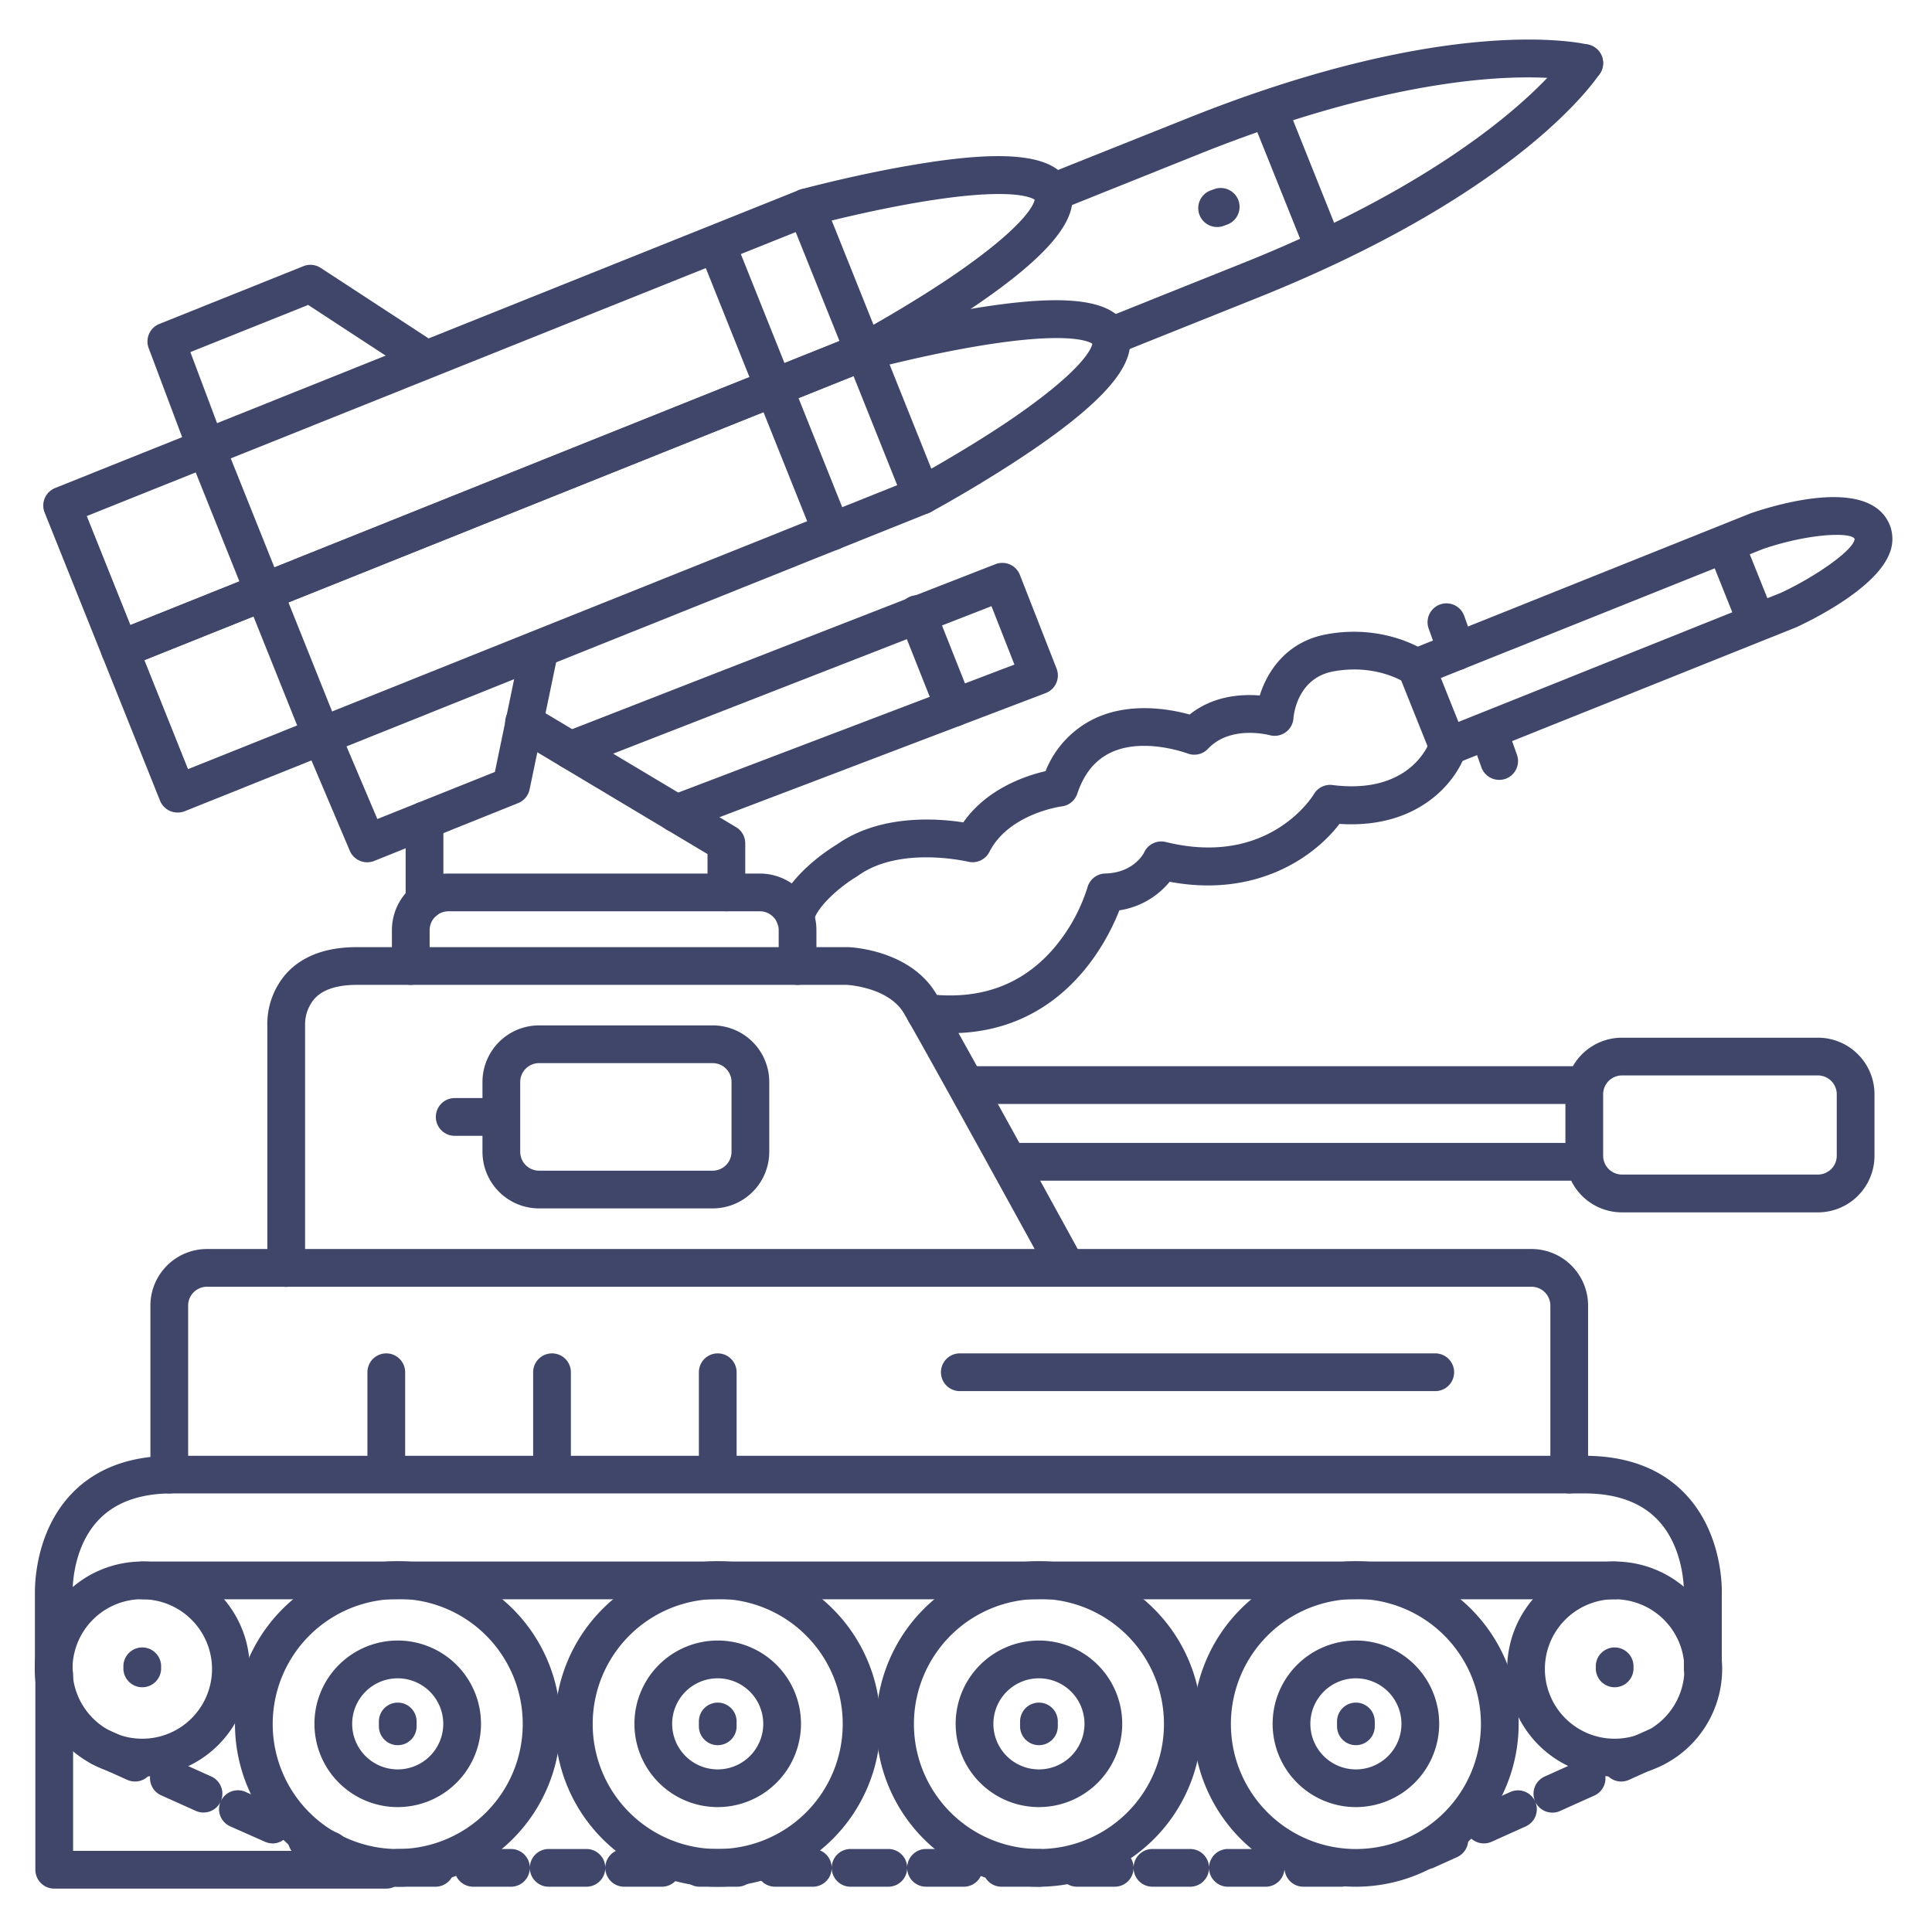 <?xml version="1.0" ?><svg viewBox="0 0 512 512" xmlns="http://www.w3.org/2000/svg"><defs><style>.cls-1{fill:#3f466a;}</style></defs><title/><g id="Lines"><path class="cls-1" d="M105.41,500a43.13,43.13,0,1,1,43.12-43.13A43.18,43.18,0,0,1,105.41,500Zm0-76.25a33.13,33.13,0,1,0,33.12,33.12A33.16,33.16,0,0,0,105.41,423.71Z"/><path class="cls-1" d="M105.41,462.49a5,5,0,0,1-5-5v-1.28a5,5,0,0,1,10,0v1.28A5,5,0,0,1,105.41,462.49Z"/><path class="cls-1" d="M190.21,500a43.13,43.13,0,1,1,43.12-43.13A43.18,43.18,0,0,1,190.21,500Zm0-76.25a33.13,33.13,0,1,0,33.12,33.12A33.16,33.16,0,0,0,190.21,423.71Z"/><path class="cls-1" d="M190.21,462.49a5,5,0,0,1-5-5v-1.28a5,5,0,0,1,10,0v1.28A5,5,0,0,1,190.21,462.49Z"/><path class="cls-1" d="M275.33,500a43.13,43.13,0,1,1,43.13-43.13A43.17,43.17,0,0,1,275.33,500Zm0-76.25a33.13,33.13,0,1,0,33.13,33.12A33.16,33.16,0,0,0,275.33,423.71Z"/><path class="cls-1" d="M275.33,478.9a22.07,22.07,0,1,1,22.07-22.07A22.09,22.09,0,0,1,275.33,478.9Zm0-34.13a12.07,12.07,0,1,0,12.07,12.06A12.07,12.07,0,0,0,275.33,444.77Z"/><path class="cls-1" d="M190.21,478.9a22.07,22.07,0,1,1,22.06-22.07A22.09,22.09,0,0,1,190.21,478.9Zm0-34.13a12.07,12.07,0,1,0,12.06,12.06A12.08,12.08,0,0,0,190.21,444.77Z"/><path class="cls-1" d="M105.41,478.9a22.07,22.07,0,1,1,22.06-22.07A22.09,22.09,0,0,1,105.41,478.9Zm0-34.13a12.07,12.07,0,1,0,12.06,12.06A12.08,12.08,0,0,0,105.41,444.77Z"/><path class="cls-1" d="M359.34,478.9a22.07,22.07,0,1,1,22.06-22.07A22.09,22.09,0,0,1,359.34,478.9Zm0-34.13a12.07,12.07,0,1,0,12.06,12.06A12.08,12.08,0,0,0,359.34,444.77Z"/><path class="cls-1" d="M275.33,462.49a5,5,0,0,1-5-5v-1.28a5,5,0,0,1,10,0v1.28A5,5,0,0,1,275.33,462.49Z"/><path class="cls-1" d="M359.33,500a43.13,43.13,0,1,1,43.13-43.13A43.17,43.17,0,0,1,359.33,500Zm0-76.25a33.13,33.13,0,1,0,33.13,33.12A33.16,33.16,0,0,0,359.33,423.71Z"/><path class="cls-1" d="M359.33,462.49a5,5,0,0,1-5-5v-1.28a5,5,0,0,1,10,0v1.28A5,5,0,0,1,359.33,462.49Z"/><path class="cls-1" d="M427.9,470.8a28.49,28.49,0,1,1,28.49-28.49A28.52,28.52,0,0,1,427.9,470.8Zm0-47a18.49,18.49,0,1,0,18.49,18.49A18.52,18.52,0,0,0,427.9,423.82Z"/><path class="cls-1" d="M427.9,447.14a5,5,0,0,1-5-5v-.55a5,5,0,0,1,10,0v.55A5,5,0,0,1,427.9,447.14Z"/><path class="cls-1" d="M37.7,470.8a28.49,28.49,0,1,1,28.49-28.49A28.52,28.52,0,0,1,37.7,470.8Zm0-47a18.49,18.49,0,1,0,18.49,18.49A18.51,18.51,0,0,0,37.7,423.82Z"/><path class="cls-1" d="M37.7,447.14a5,5,0,0,1-5-5v-.55a5,5,0,0,1,10,0v.55A5,5,0,0,1,37.7,447.14Z"/><path class="cls-1" d="M427.9,423.82H37.7a5,5,0,1,1,0-10H427.9a5,5,0,0,1,0,10Z"/><path class="cls-1" d="M87.45,495.37a5,5,0,0,1-2-.44l-6.12-2.75a5,5,0,1,1,4.1-9.12l6.12,2.75a5,5,0,0,1-2,9.56Zm-15.24-6.85a5,5,0,0,1-2-.44L61,484a5,5,0,0,1-2.53-6.57,5,5,0,0,1-6.59,2.47l-9.12-4.1a5,5,0,1,1,4.1-9.12l9.12,4.1a5,5,0,0,1,2.53,6.57,5,5,0,0,1,6.59-2.47l9.12,4.1a5,5,0,0,1-2.05,9.56Zm-36.48-16.4a5,5,0,0,1-2-.44l-9.12-4.1a5,5,0,1,1,4.1-9.12l9.12,4.1a5,5,0,0,1-2.05,9.56Z"/><path class="cls-1" d="M377.92,495.37a5,5,0,0,1-2.05-9.56l6.11-2.75a5,5,0,1,1,4.1,9.12L380,494.93A5,5,0,0,1,377.92,495.37Zm15.24-6.85A5,5,0,0,1,391.1,479l9.13-4.1a5,5,0,0,1,6.59,2.47,5,5,0,0,1,2.53-6.57l9.12-4.1a5,5,0,0,1,4.1,9.12l-9.12,4.1a5,5,0,0,1-6.6-2.47,5,5,0,0,1-2.52,6.57l-9.12,4.1A5,5,0,0,1,393.16,488.52Zm36.48-16.4a5,5,0,0,1-2.05-9.56l9.12-4.1a5,5,0,0,1,4.1,9.12l-9.12,4.1A5,5,0,0,1,429.64,472.12Z"/><path class="cls-1" d="M355.41,500h-10a5,5,0,0,1,0-10h10a5,5,0,0,1,0,10Zm-20,0h-10a5,5,0,0,1,0-10h10a5,5,0,0,1,0,10Zm-20,0h-10a5,5,0,0,1,0-10h10a5,5,0,0,1,0,10Zm-20,0h-10a5,5,0,0,1,0-10h10a5,5,0,0,1,0,10Zm-20,0h-10a5,5,0,0,1,0-10h10a5,5,0,0,1,0,10Zm-20,0h-10a5,5,0,0,1,0-10h10a5,5,0,1,1,0,10Zm-20,0h-10a5,5,0,0,1,0-10h10a5,5,0,1,1,0,10Zm-20,0h-10a5,5,0,0,1,0-10h10a5,5,0,1,1,0,10Zm-20,0h-10a5,5,0,0,1,0-10h10a5,5,0,1,1,0,10Zm-20,0h-10a5,5,0,0,1,0-10h10a5,5,0,1,1,0,10Zm-20,0h-10a5,5,0,0,1,0-10h10a5,5,0,1,1,0,10Zm-20,0h-10a5,5,0,0,1,0-10h10a5,5,0,1,1,0,10Zm-20,0h-10a5,5,0,0,1,0-10h10a5,5,0,1,1,0,10Z"/><path class="cls-1" d="M451.25,447.31a5,5,0,0,1-5-5V422.14c0-.06,0-.13,0-.19s.29-11.7-7.05-19.28c-4.44-4.58-10.94-6.9-19.33-6.9H45.58c-8.39,0-14.89,2.32-19.33,6.9-7.34,7.58-7,19.18-7,19.29a1.15,1.15,0,0,1,0,.18v20.17a5,5,0,0,1-10,0V422.22c0-1.59-.14-16.1,9.78-26.42,6.4-6.66,15.34-10,26.59-10h374.3c11.25,0,20.2,3.37,26.59,10,9.92,10.32,9.83,24.82,9.78,26.42v20.09A5,5,0,0,1,451.25,447.31Z"/><path class="cls-1" d="M419.39,312.89H267.67a5,5,0,1,1,0-10H419.39a5,5,0,0,1,0,10Z"/><path class="cls-1" d="M419.39,292.56H256.2a5,5,0,0,1,0-10H419.39a5,5,0,0,1,0,10Z"/><path class="cls-1" d="M481.76,321.29H429.85a15,15,0,0,1-15-15V290a15,15,0,0,1,15-15h51.91a15,15,0,0,1,15,15v16.27A15,15,0,0,1,481.76,321.29ZM429.85,285a5,5,0,0,0-5,5v16.27a5,5,0,0,0,5,5h51.91a5,5,0,0,0,5-5V290a5,5,0,0,0-5-5Z"/><path class="cls-1" d="M415.86,395.77a5,5,0,0,1-5-5V346a5,5,0,0,0-5-5h-351a5,5,0,0,0-5,5v44.78a5,5,0,0,1-10,0V346a15,15,0,0,1,15-15h351a15,15,0,0,1,15,15v44.78A5,5,0,0,1,415.86,395.77Z"/><path class="cls-1" d="M282.65,341a5,5,0,0,1-4.39-2.59c-.33-.61-33.2-60.53-38.73-69.9-4-6.75-14.35-7.46-15.14-7.51H94.56c-5.19,0-9,1.23-11.19,3.65a10.41,10.41,0,0,0-2.52,7c0,.13,0,.26,0,.39v64a5,5,0,0,1-10,0V272.14A20.3,20.3,0,0,1,76,257.85C80.24,253.3,86.47,251,94.56,251H224.65c.67,0,16.53.64,23.49,12.42,5.62,9.51,37.54,67.7,38.89,70.18a5,5,0,0,1-4.38,7.4Z"/><path class="cls-1" d="M380.36,368.66h-126a5,5,0,1,1,0-10h126a5,5,0,0,1,0,10Z"/><path class="cls-1" d="M211.36,261a5,5,0,0,1-5-5v-9.5a5,5,0,0,0-5-5h-82.5a5,5,0,0,0-5,5V256a5,5,0,0,1-10,0v-9.5a15,15,0,0,1,15-15h82.5a15,15,0,0,1,15,15V256A5,5,0,0,1,211.36,261Z"/><path class="cls-1" d="M188.86,320.24h-46a15,15,0,0,1-15-15v-18.5a15,15,0,0,1,15-15h46a15,15,0,0,1,15,15v18.5A15,15,0,0,1,188.86,320.24Zm-46-38.5a5,5,0,0,0-5,5v18.5a5,5,0,0,0,5,5h46a5,5,0,0,0,5-5v-18.5a5,5,0,0,0-5-5Z"/><path class="cls-1" d="M132.7,301H120.5a5,5,0,0,1,0-10h12.2a5,5,0,0,1,0,10Z"/><path class="cls-1" d="M383.72,202.82a5,5,0,0,1-4.64-3.14l-8.38-20.92a5,5,0,0,1,2.78-6.5l90.19-36.12a1.57,1.57,0,0,1,.23-.09c7.15-2.46,30.93-9.53,36.65,2.5a10,10,0,0,1,.27,7.9c-3.49,9.61-21.3,18.18-24.83,19.8l-.23.09-90.18,36.12A4.88,4.88,0,0,1,383.72,202.82Zm-1.88-23.14,4.66,11.64,85.43-34.21c8.77-4.05,19.35-11.27,19.57-14.31-1.08-1.87-12.21-1.42-24.24,2.67Z"/><path class="cls-1" d="M465.53,169.9a5,5,0,0,1-4.65-3.14l-8.11-20.25a5,5,0,1,1,9.29-3.72L470.17,163a5,5,0,0,1-2.79,6.5A5.07,5.07,0,0,1,465.53,169.9Z"/><path class="cls-1" d="M386.07,177.6a5,5,0,0,1-4.7-3.32l-2.76-7.7a5,5,0,0,1,9.42-3.37l2.75,7.71a5,5,0,0,1-3,6.39A5.27,5.27,0,0,1,386.07,177.6Z"/><path class="cls-1" d="M397.3,206.67a5,5,0,0,1-4.71-3.31l-2.75-7.71a5,5,0,0,1,9.42-3.36L402,200a5,5,0,0,1-3,6.39A4.91,4.91,0,0,1,397.3,206.67Z"/><path class="cls-1" d="M210.69,247.93a5,5,0,0,1-4.83-6.31c2.55-9.39,13.85-16.57,15.9-17.81,11.43-8.07,26.6-6.95,33.52-5.87,6.29-9,16.65-12.39,21.8-13.58a26.18,26.18,0,0,1,13.13-14c9.39-4.39,20-2.41,25.06-1,6.23-5,13.67-5.44,18.58-5.05,2-6.44,7.13-14.3,17.76-16.23,15.63-2.84,26.16,4.42,26.61,4.73a5,5,0,0,1-5.73,8.19c-.39-.26-7.81-5.13-19.1-3.08-9.8,1.78-10.58,12-10.61,12.41a5,5,0,0,1-2.11,3.76,5,5,0,0,1-4.26.72c-.08,0-10.27-2.75-16.27,3.62a5,5,0,0,1-5.46,1.23c-.1,0-11.53-4.35-20.29-.23-4.18,2-7.09,5.53-8.9,10.92a5,5,0,0,1-4.14,3.36c-.12,0-14,1.9-19.15,12.06a5,5,0,0,1-5.66,2.58c-.17,0-18-4.29-29.13,3.71l-.37.25c-3.81,2.26-10.33,7.52-11.52,11.93A5,5,0,0,1,210.69,247.93Z"/><path class="cls-1" d="M251.8,273.81a60.08,60.08,0,0,1-7.16-.45,5,5,0,0,1,1.21-9.93c14,1.71,25.31-2.48,33.7-12.46a46.12,46.12,0,0,0,8.63-15.77,5,5,0,0,1,4.72-3.71c7.65-.18,10.27-5.5,10.29-5.55a5,5,0,0,1,5.75-2.8c27.56,6.79,39.12-12.46,39.24-12.66a5,5,0,0,1,4.95-2.44c21.09,2.68,25.77-11.55,25.81-11.7a5,5,0,0,1,9.55,3c-2.3,7.41-12.2,20.41-33.52,19-6.49,8.55-21.8,19.68-45,15.34a21.38,21.38,0,0,1-13.33,7.57C293.16,250.14,281.11,273.8,251.8,273.81Z"/><path class="cls-1" d="M280.45,55.79l-3.72-9.29,37.58-15C384.6,3.3,419.61,11.5,421.06,11.87a5,5,0,0,1-2.4,9.71c-.16,0-8.51-1.95-24.91-.58C378.5,22.28,353,26.74,318,40.74Z"/><path class="cls-1" d="M294.18,94.2a5,5,0,0,1-1.86-9.64L329.6,69.63c66.82-26.76,85.86-55.32,86-55.61a5,5,0,0,1,8.44,5.37c-.81,1.27-20.48,31.37-90.76,59.52L296,93.84A4.88,4.88,0,0,1,294.18,94.2Z"/><path class="cls-1" d="M350.61,70A5,5,0,0,1,346,66.9L331.75,31.41A5,5,0,0,1,341,27.69l14.21,35.49a5,5,0,0,1-2.78,6.5A4.88,4.88,0,0,1,350.61,70Z"/><path class="cls-1" d="M31.76,177.15A5,5,0,0,1,27.12,174L11.83,135.84a5,5,0,0,1,2.78-6.51l197.22-79,.55-.19c.63-.16,15.5-4.17,31.26-6.71,24.43-4,36.73-2.18,39.89,5.72S279.05,67,258.64,80.92c-13.18,9-26.72,16.34-27.29,16.65a4.9,4.9,0,0,1-.52.24l-197.21,79A4.88,4.88,0,0,1,31.76,177.15ZM23,136.76l11.57,28.89,192.3-77c1.81-1,13.44-7.38,24.8-15C272.07,59.81,274,54,274.2,52.93c-.89-.63-6.46-3.43-30.77.69-13.45,2.28-26.15,5.59-28.17,6.13Z"/><path class="cls-1" d="M229,98.17A5,5,0,0,1,224.33,95L209,56.85a5,5,0,0,1,9.29-3.72l15.29,38.18a5,5,0,0,1-2.79,6.5A5.07,5.07,0,0,1,229,98.17Z"/><path class="cls-1" d="M47.05,215.33a5,5,0,0,1-4.64-3.14L27.12,174a5,5,0,0,1,2.78-6.5l197.22-79a3.58,3.58,0,0,1,.55-.19c.62-.17,15.5-4.17,31.26-6.72,24.42-3.94,36.73-2.18,39.89,5.72s-4.48,17.78-24.89,31.75c-13.18,9-26.72,16.35-27.29,16.65a4.9,4.9,0,0,1-.52.24L48.91,215A5,5,0,0,1,47.05,215.33Zm-8.79-40.4,11.57,28.9,192.3-77c1.81-1,13.44-7.39,24.8-15C287.36,98,289.3,92.15,289.49,91.1c-.89-.62-6.45-3.42-30.71.68-13.45,2.28-26.21,5.61-28.23,6.14Z"/><path class="cls-1" d="M244.27,136.34a5,5,0,0,1-4.65-3.14L224.33,95a5,5,0,0,1,9.29-3.72l15.29,38.17a5,5,0,0,1-2.79,6.5A4.87,4.87,0,0,1,244.27,136.34Z"/><path class="cls-1" d="M97.32,228.51a5,5,0,0,1-4.6-3L80.62,197l0-.09L50,120.55a.3.3,0,0,0,0-.1l-10.6-28.2a5,5,0,0,1,2.82-6.4L80.36,70.56A5,5,0,0,1,85,71l30,19.6A5,5,0,0,1,109.48,99L81.66,80.81,50.45,93.31l8.86,23.57,30.54,76.25L100,217.05l31.15-12.48,7-33.73a5,5,0,0,1,9.79,2l-7.59,36.35a5,5,0,0,1-3,3.62L99.18,228.15A5.08,5.08,0,0,1,97.32,228.51Z"/><path class="cls-1" d="M192.5,241.49a5,5,0,0,1-5-5V226.34l-51.08-30.55a5,5,0,1,1,5.13-8.58l53.52,32a5,5,0,0,1,2.43,4.29v13A5,5,0,0,1,192.5,241.49Z"/><path class="cls-1" d="M112.5,243.79a5,5,0,0,1-5-5V217.43a5,5,0,0,1,10,0v21.36A5,5,0,0,1,112.5,243.79Z"/><path class="cls-1" d="M179.25,220.58a5,5,0,0,1-1.78-9.68l91.36-34.78-6.08-15.48L153,203.43a5,5,0,0,1-3.63-9.32l114.44-44.6a5,5,0,0,1,6.47,2.84L280,177.17a5,5,0,0,1-2.88,6.5L181,220.25A5.09,5.09,0,0,1,179.25,220.58Z"/><path class="cls-1" d="M252.91,192.54a5,5,0,0,1-4.65-3.16l-9.77-24.62a5,5,0,1,1,9.29-3.68l9.77,24.61a5,5,0,0,1-4.64,6.85Z"/><path class="cls-1" d="M102.37,500.5h-88a5,5,0,0,1-5-5V443.73a5,5,0,0,1,10,0V490.5h83a5,5,0,0,1,0,10Z"/><path class="cls-1" d="M322.56,60.16a5,5,0,0,1-1.69-9.71l.95-.34a5,5,0,1,1,3.36,9.42l-.94.34A4.91,4.91,0,0,1,322.56,60.16Z"/></g><g id="Outline"><path class="cls-1" d="M102.37,394.91a5,5,0,0,1-5-5V363.66a5,5,0,0,1,10,0v26.25A5,5,0,0,1,102.37,394.91Z"/><path class="cls-1" d="M146.29,394.91a5,5,0,0,1-5-5V363.66a5,5,0,0,1,10,0v26.25A5,5,0,0,1,146.29,394.91Z"/><path class="cls-1" d="M190.21,394.91a5,5,0,0,1-5-5V363.66a5,5,0,0,1,10,0v26.25A5,5,0,0,1,190.21,394.91Z"/><path class="cls-1" d="M220.41,145.9a5,5,0,0,1-4.65-3.14l-30.19-75.4a5,5,0,0,1,9.28-3.72l30.2,75.4a5,5,0,0,1-2.79,6.5A5.07,5.07,0,0,1,220.41,145.9Z"/></g></svg>